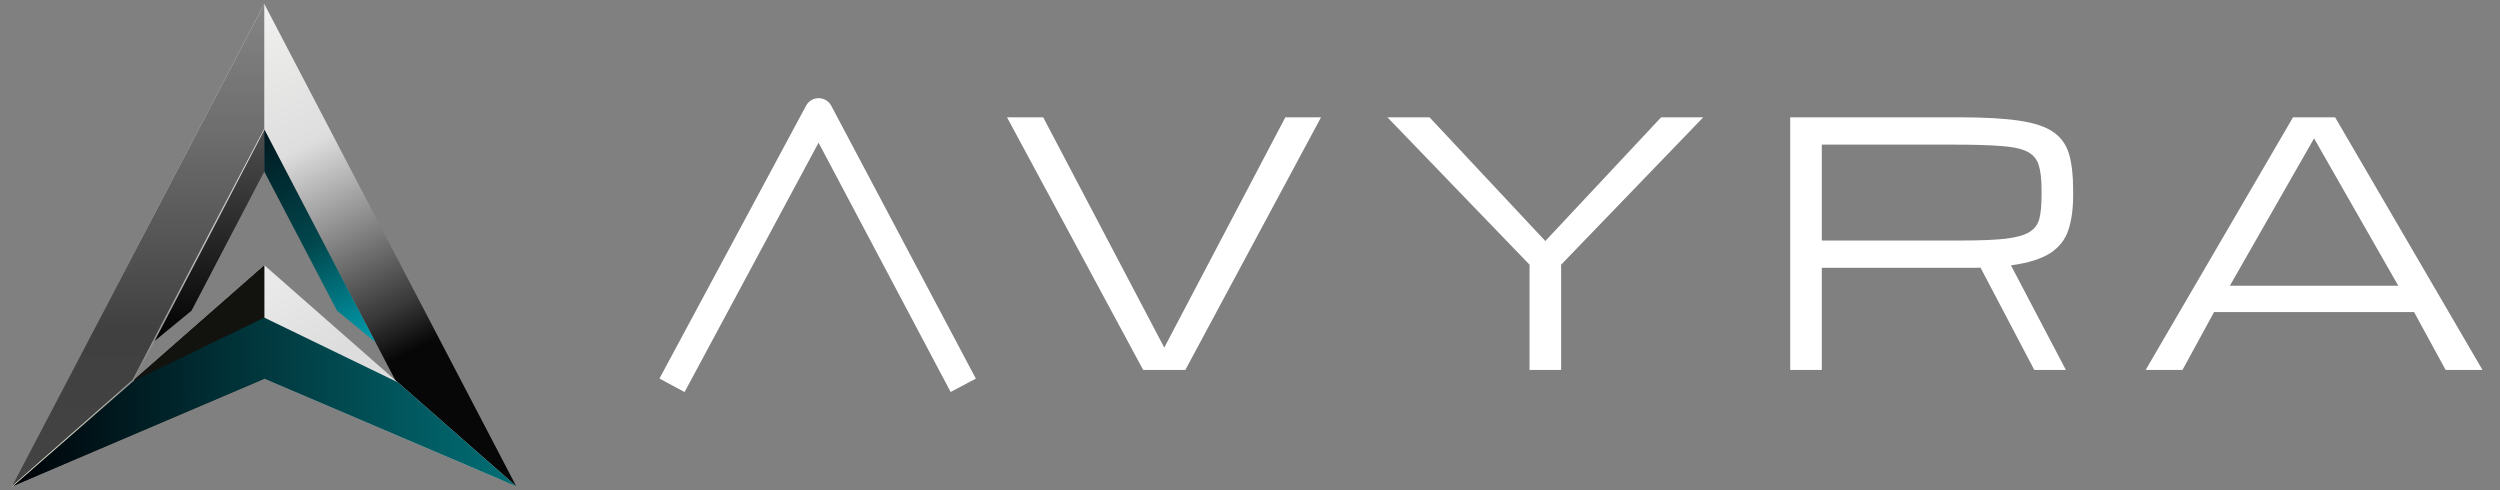 <svg width="204" height="40" viewBox="0 0 204 40" fill="none" xmlns="http://www.w3.org/2000/svg">
<rect x="0" y="0" width="204" height="40" fill="#808080" stroke="none"/>
<path d="M42.127 39.681L21.564 30.674L1 39.681L21.564 0.316L42.127 39.681ZM10.821 31.119L21.564 21.677L32.308 31.119L21.564 10.556L10.821 31.119Z" fill="url(#paint0_linear_1077_11096)"/>
<path d="M21.564 21.637L42.127 39.682L21.564 30.908L1 39.682L21.564 21.637Z" fill="url(#paint1_linear_1077_11096)"/>
<path d="M21.564 0.316V10.555L10.821 31.118L21.564 21.676V30.673H21.564L1 39.68L21.564 0.315L21.564 0.316Z" fill="url(#paint2_linear_1077_11096)"/>
<path d="M21.564 21.641V30.911H21.564L1 39.685L21.564 21.641H21.564Z" fill="#12120F"/>
<path d="M21.564 25.917L32.475 31.205L42.127 39.682L21.564 30.908L1 39.682L10.652 31.205L21.564 25.917Z" fill="url(#paint3_linear_1077_11096)"/>
<path d="M21.564 13.998L15.627 25.355L12.5 27.915L21.564 10.557V13.998Z" fill="url(#paint4_linear_1077_11096)"/>
<path d="M21.564 13.998L27.502 25.355L30.629 27.915L21.564 10.557V13.998Z" fill="url(#paint5_linear_1077_11096)"/>
<path d="M21.585 10.568C21.571 10.56 21.556 10.553 21.542 10.545C21.26 11.079 20.978 11.613 20.696 12.147C18.16 16.952 15.634 21.762 13.118 26.578C12.346 28.054 11.576 29.53 10.807 31.007L10.821 30.989C7.991 33.476 5.164 35.968 2.341 38.463C1.888 38.863 1.436 39.263 0.984 39.663C0.995 39.675 1.005 39.687 1.016 39.7C1.472 39.304 1.928 38.908 2.383 38.512C5.227 36.04 8.067 33.563 10.903 31.083L10.918 31.065C11.691 29.59 12.463 28.115 13.234 26.639C15.75 21.823 18.257 17.003 20.753 12.177C21.031 11.641 21.308 11.104 21.585 10.568Z" fill="url(#paint6_linear_1077_11096)"/>
<path d="M66.257 8.144C66.825 7.844 67.529 8.06 67.83 8.628L79.629 30.896L77.572 31.985L66.795 11.643L55.861 31.991L53.812 30.89L65.777 8.622C65.882 8.425 66.045 8.257 66.257 8.144Z" fill="white"/>
<path d="M93.285 30.189L82.172 9.573H85.125L95.004 28.364L104.882 9.573H107.795L96.722 30.189H93.285Z" fill="white"/>
<path d="M124.811 30.189V21.599L113.214 9.573H116.65L126.099 19.667L135.548 9.573H138.984L127.388 21.599V30.189H124.811Z" fill="white"/>
<path d="M146.082 9.573H159.879C161.893 9.573 163.512 9.663 164.738 9.842C165.973 10.021 166.908 10.329 167.543 10.768C168.179 11.206 168.608 11.806 168.832 12.566C169.055 13.327 169.167 14.289 169.167 15.452V15.989C169.167 17.063 169.038 17.989 168.778 18.767C168.528 19.537 168.04 20.163 167.315 20.646C166.59 21.121 165.517 21.456 164.094 21.653L168.577 30.189H166L161.611 21.841C161.432 21.85 161.244 21.854 161.047 21.854C160.859 21.854 160.662 21.854 160.457 21.854H148.659V30.189H146.082V9.573ZM148.659 19.626H160.054C161.584 19.626 162.787 19.577 163.664 19.479C164.55 19.371 165.199 19.188 165.611 18.928C166.031 18.669 166.3 18.302 166.416 17.828C166.532 17.354 166.59 16.741 166.59 15.989V15.452C166.59 14.602 166.51 13.931 166.349 13.439C166.188 12.947 165.866 12.584 165.382 12.352C164.899 12.119 164.179 11.971 163.221 11.909C162.264 11.837 160.984 11.801 159.383 11.801H148.659V19.626Z" fill="white"/>
<path d="M175.084 30.189L187.11 9.573H190.546L202.572 30.189H199.565L196.988 25.465H180.667L178.09 30.189H175.084ZM181.956 23.317H195.7L188.828 11.291L181.956 23.317Z" fill="white"/>
<defs>
<linearGradient id="paint0_linear_1077_11096" x1="21.564" y1="0.316" x2="41.078" y2="39.681" gradientUnits="userSpaceOnUse">
<stop stop-color="#F2F2F2"/>
<stop offset="0.09" stop-color="#EAEAE9"/>
<stop offset="0.27" stop-color="#DEDEDE"/>
<stop offset="0.618" stop-color="#363636"/>
<stop offset="0.699" stop-color="#080707"/>
</linearGradient>
<linearGradient id="paint1_linear_1077_11096" x1="22.361" y1="23.148" x2="26.054" y2="29.442" gradientUnits="userSpaceOnUse">
<stop stop-color="#E9E9E9"/>
<stop offset="1" stop-color="#DDDDDD"/>
</linearGradient>
<linearGradient id="paint2_linear_1077_11096" x1="21.564" y1="0.315" x2="21.564" y2="39.68" gradientUnits="userSpaceOnUse">
<stop stop-color="#848484"/>
<stop offset="0.273" stop-color="#6D6D6D"/>
<stop offset="0.677" stop-color="#404040"/>
<stop offset="1" stop-color="#434343"/>
</linearGradient>
<linearGradient id="paint3_linear_1077_11096" x1="40.7" y1="38.926" x2="1.755" y2="39.136" gradientUnits="userSpaceOnUse">
<stop stop-color="#016B72"/>
<stop offset="1" stop-color="#000409"/>
</linearGradient>
<linearGradient id="paint4_linear_1077_11096" x1="17.032" y1="10.557" x2="17.032" y2="27.915" gradientUnits="userSpaceOnUse">
<stop stop-color="#4F4F4F"/>
<stop offset="1"/>
</linearGradient>
<linearGradient id="paint5_linear_1077_11096" x1="21.984" y1="11.06" x2="30.628" y2="27.93" gradientUnits="userSpaceOnUse">
<stop stop-color="#001A21"/>
<stop offset="0.499" stop-color="#01474D"/>
<stop offset="1" stop-color="#009EAF"/>
</linearGradient>
<linearGradient id="paint6_linear_1077_11096" x1="21.564" y1="10.557" x2="1.336" y2="39.681" gradientUnits="userSpaceOnUse">
<stop stop-color="#ECECEC"/>
<stop offset="0.619" stop-color="#888888"/>
<stop offset="1" stop-color="#FEFDE6"/>
</linearGradient>
</defs>
</svg>
